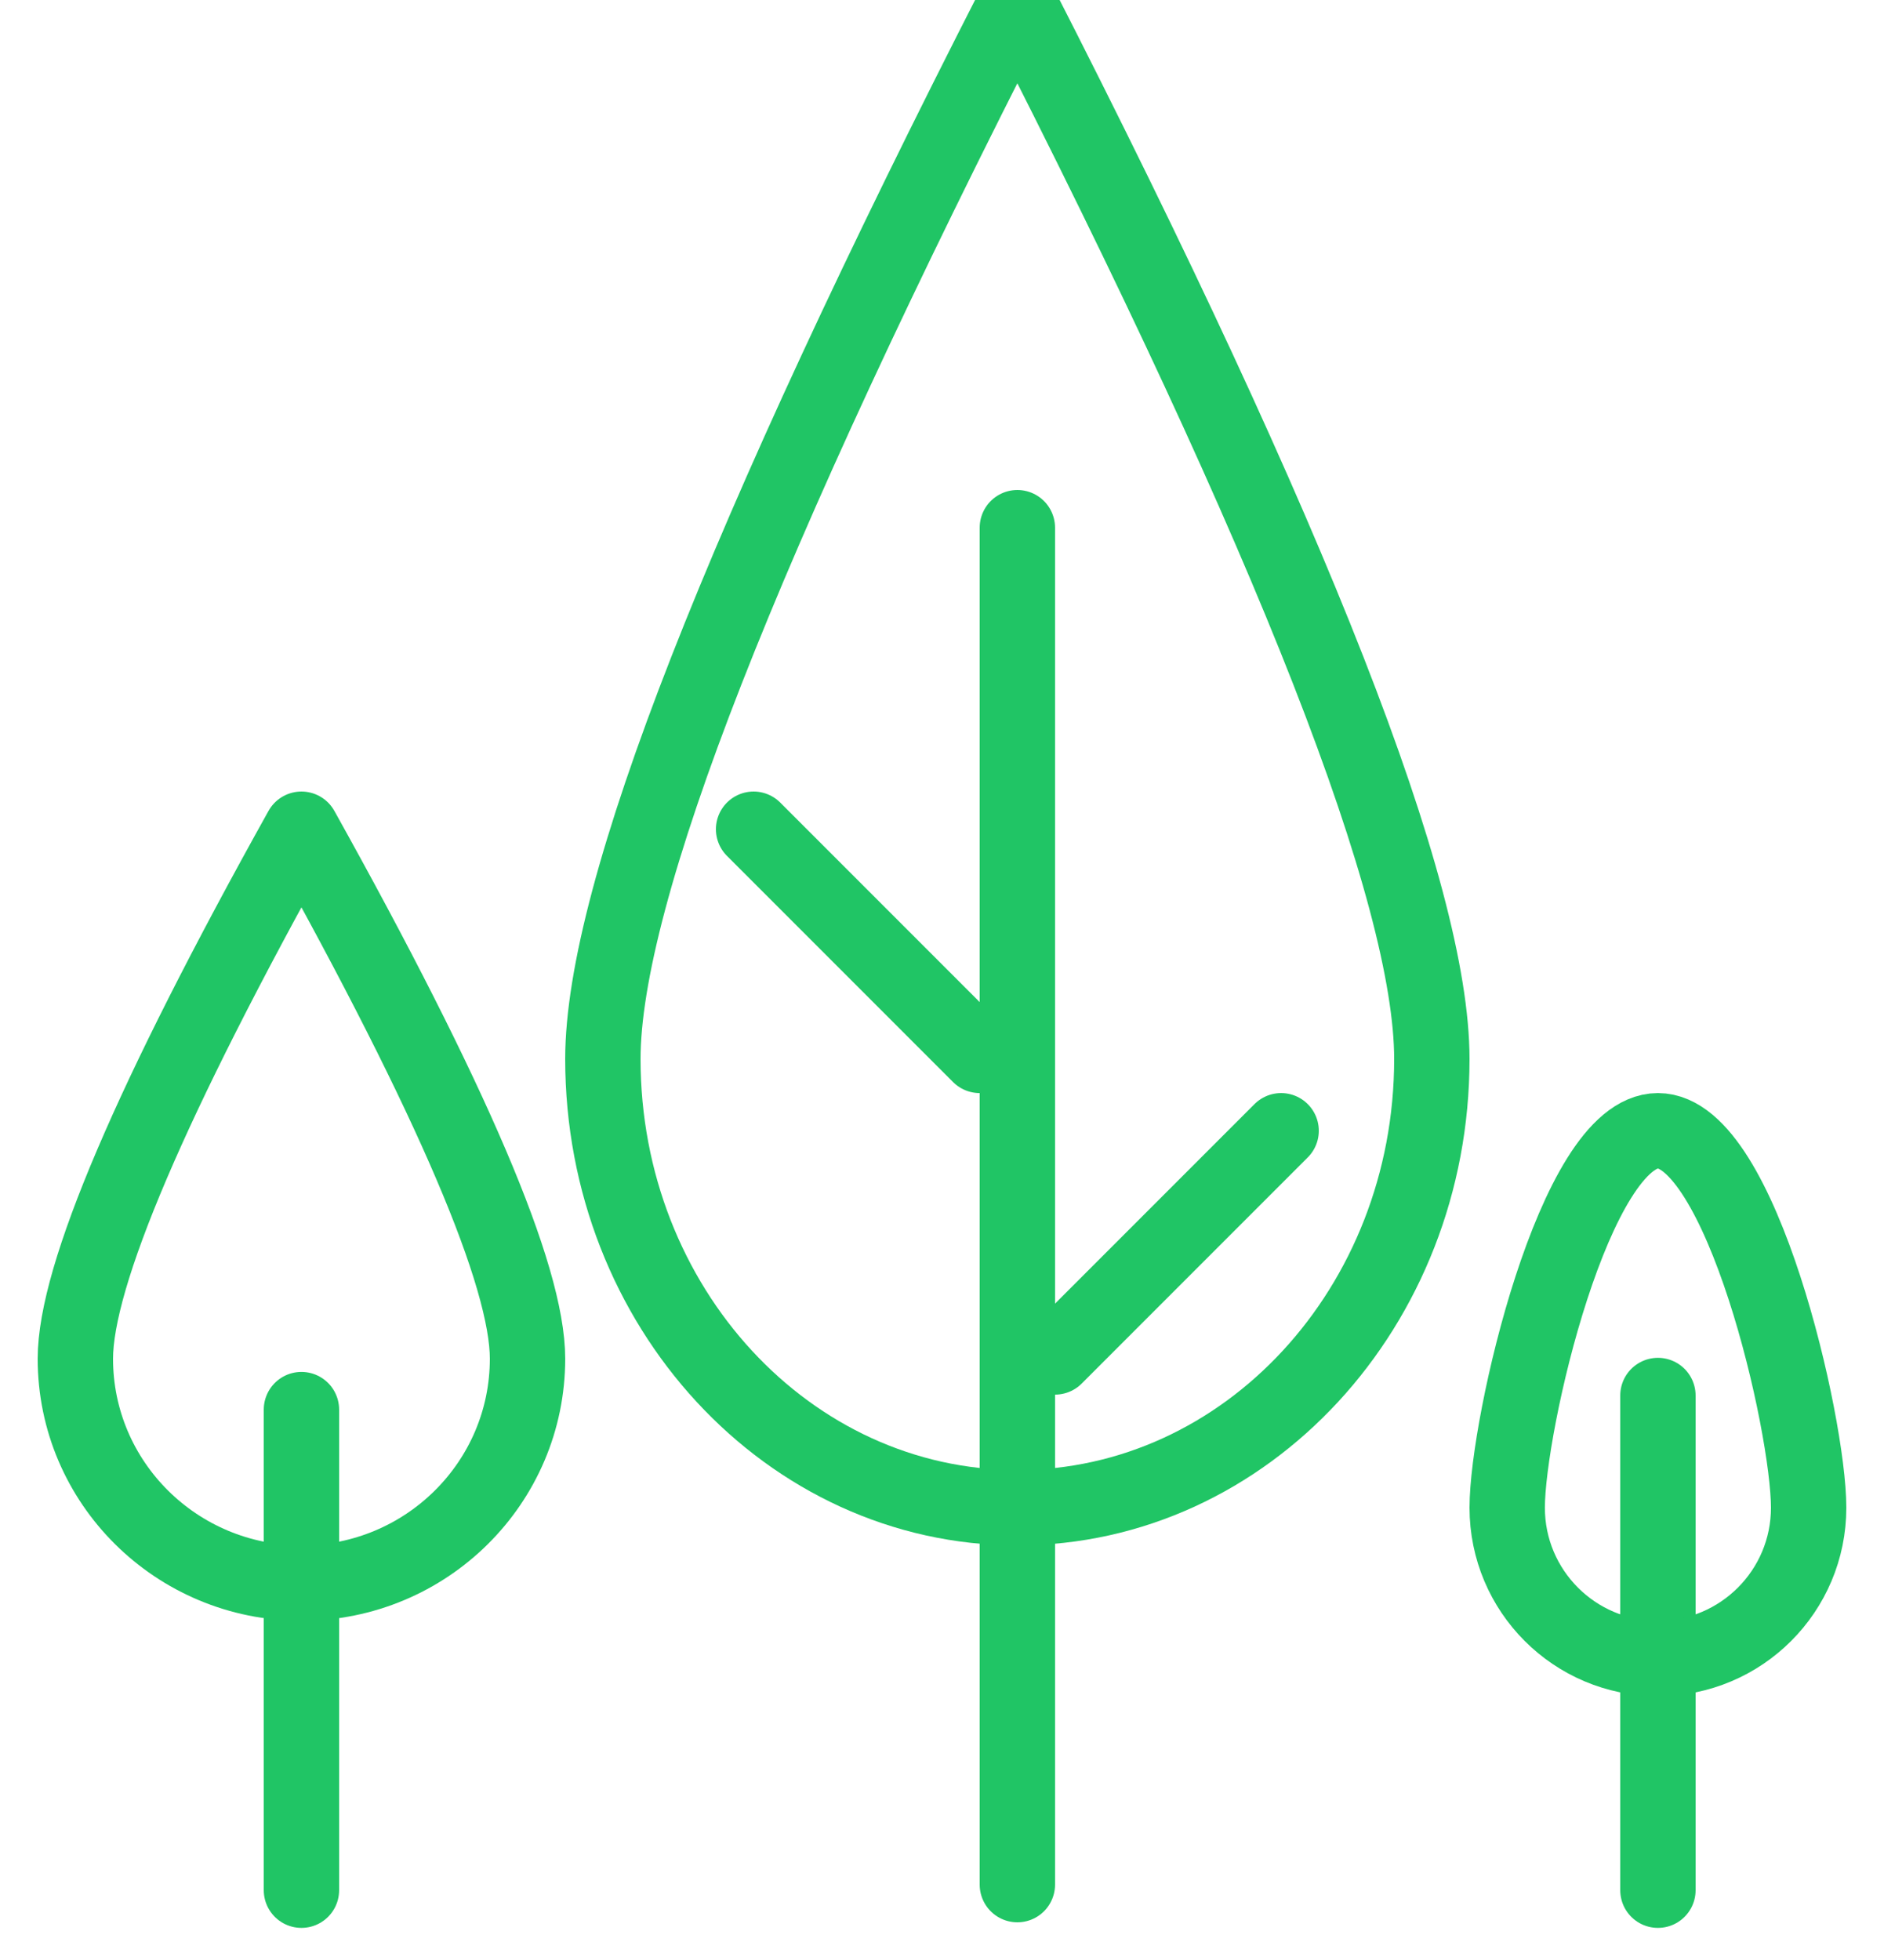 <?xml version="1.0" encoding="UTF-8"?>
<svg width="25px" height="26px" viewBox="0 0 25 26" version="1.1" xmlns="http://www.w3.org/2000/svg" xmlns:xlink="http://www.w3.org/1999/xlink">
    <!-- Generator: Sketch 48.2 (47327) - http://www.bohemiancoding.com/sketch -->
    <title>mark_4_active</title>
    <desc>Created with Sketch.</desc>
    <defs></defs>
    <g id="Page-1" stroke="none" stroke-width="1" fill="none" fill-rule="evenodd">
        <g id="mark_4_active" transform="translate(1, 0)" stroke="#20C565">
            <g id="Gray">
                <g id="Group-4" transform="translate(0, 11)">
                    <path d="M3,10 C4.657,10 6,8.668 6,7.024 C6,5.928 5,3.587 3,0 C1,3.587 0,5.928 0,7.024 C0,8.668 1.343,10 3,10 Z" id="Oval-9" stroke-linejoin="round"></path>
                    <path d="M3,7.699 L3,14.074" id="Line-3" stroke-linecap="round"></path>
                </g>
                <g id="Group-5" transform="translate(7, 0)">
                    <path d="M5.5,20 C8.538,20 11,17.335 11,14.048 C11,11.856 9.167,7.173 5.5,0 C1.833,7.173 0,11.856 0,14.048 C0,17.335 2.462,20 5.5,20 Z" id="Oval-9" stroke-linejoin="round"></path>
                    <path d="M5.5,7 L5.5,25" id="Line-3" stroke-linecap="round"></path>
                    <path d="M2,11 L5,14" id="Line-4" stroke-linecap="round"></path>
                    <path d="M9,15 L6,18" id="Line-5" stroke-linecap="round"></path>
                </g>
            </g>
            <path d="M21,18.512 L21,25.074" id="Line-3" stroke-linecap="round"></path>
            <path d="M21,22 C22.105,22 23,21.105 23,20 C23,18.895 22.105,15 21,15 C19.895,15 19,18.895 19,20 C19,21.105 19.895,22 21,22 Z" id="Oval-13"></path>
        </g>
    </g>
</svg>